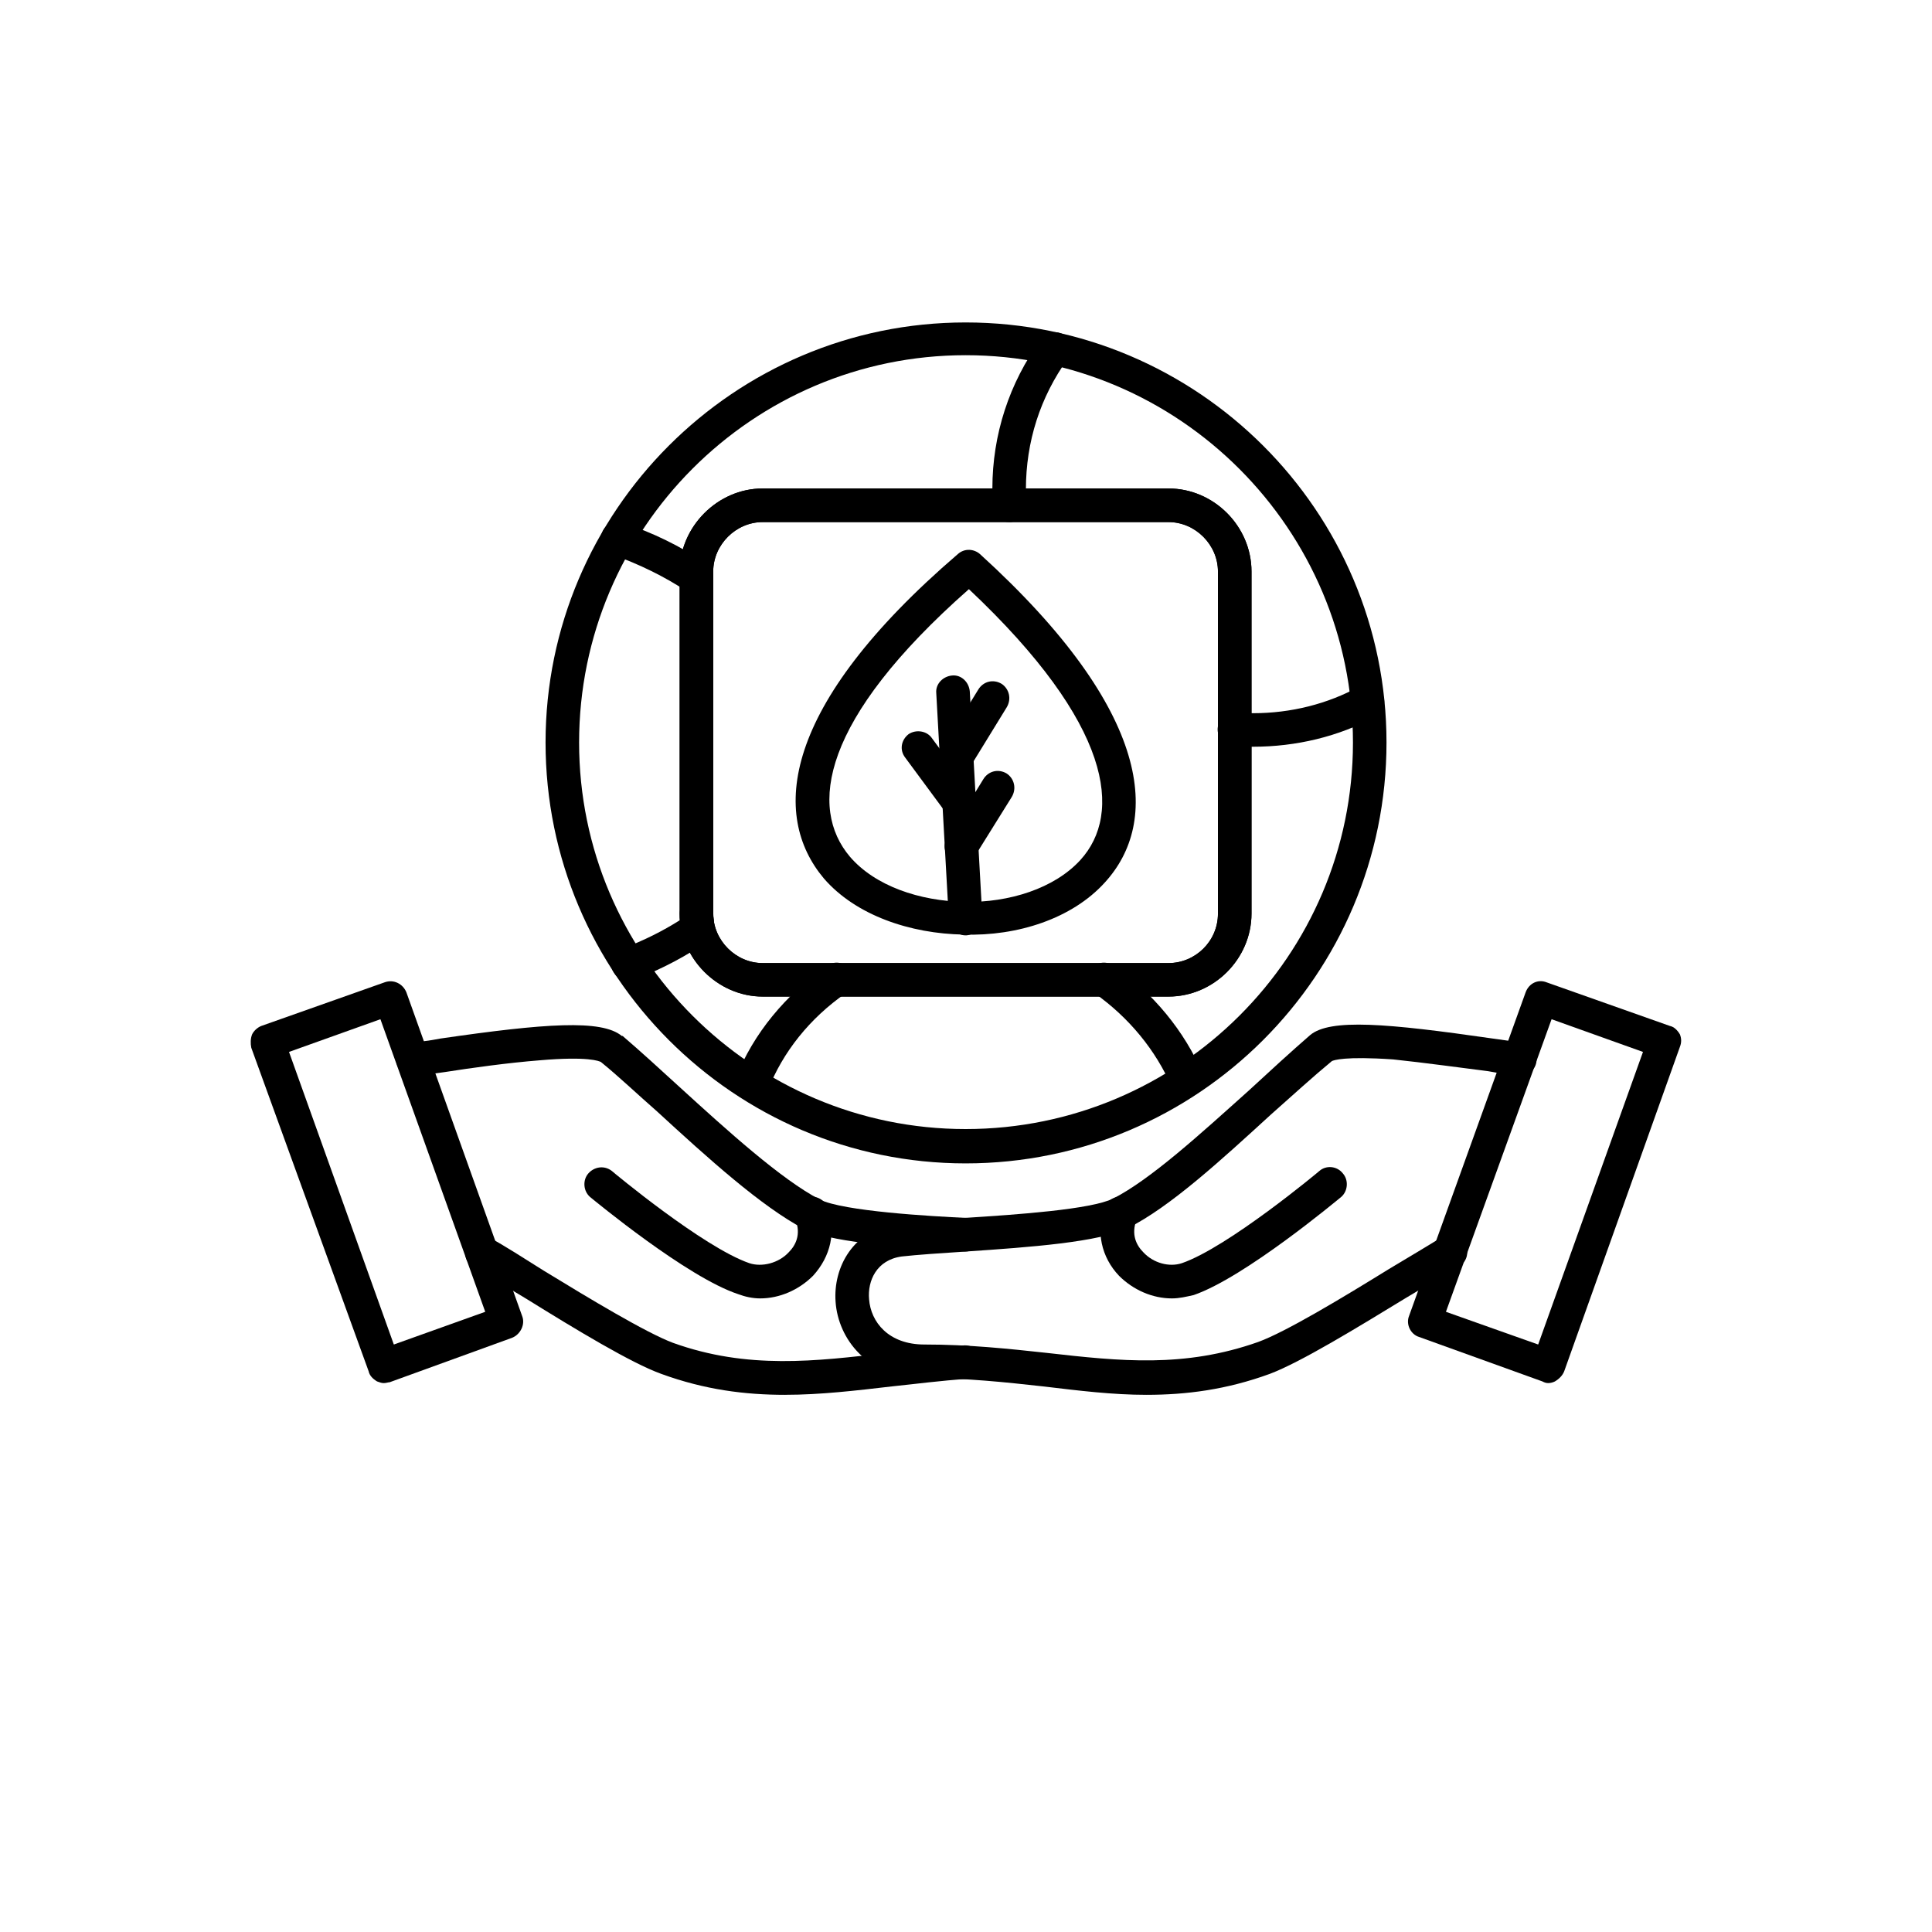 <svg xmlns="http://www.w3.org/2000/svg" version="1.1" width="50" 
    height="50"  viewBox="-5.0 -10.0 110.0 135.0">
 <path d="m49.973 71.293c-16.168 0-29.352-13.18-29.352-29.41 0-16.168 13.18-29.352 29.352-29.352 16.227 0 29.41 13.18 29.41 29.352 0 16.227-13.18 29.41-29.41 29.41zm0-56.473c-14.879 0-27.008 12.125-27.008 27.066 0 14.879 12.125 27.008 27.008 27.008 14.938 0 27.066-12.125 27.066-27.008 0-14.879-12.125-27.066-27.066-27.066zm14.176 44.816h-28.355c-3.164 0-5.801-2.695-5.801-5.801v-23.902c0-3.106 2.637-5.801 5.801-5.801h28.355c3.164 0 5.801 2.637 5.801 5.801v23.902c0 3.164-2.637 5.801-5.801 5.801zm-28.355-33.156c-1.875 0-3.457 1.582-3.457 3.457v23.902c0 1.875 1.582 3.457 3.457 3.457h28.355c1.875 0 3.457-1.523 3.457-3.457v-23.902c0-1.875-1.582-3.457-3.457-3.457z" fill-rule="evenodd"/>
 <path d="m26.422 58.582c-0.469 0-0.879-0.293-1.113-0.762-0.234-0.586 0.059-1.289 0.645-1.523 1.582-0.586 2.93-1.289 4.043-1.992v-0.469c0-0.645 0.527-1.172 1.172-1.172s1.172 0.527 1.172 1.172c0 0.234 0.059 0.527 0.059 0.762 0.117 0.469-0.059 0.938-0.469 1.172-1.406 0.996-3.047 1.875-5.098 2.695-0.117 0.059-0.234 0.117-0.41 0.117zm4.746-27.066c-0.234 0-0.469-0.059-0.645-0.176-1.582-1.055-3.398-1.934-5.215-2.578-0.645-0.176-0.996-0.82-0.762-1.465 0.176-0.645 0.82-0.938 1.465-0.762 2.051 0.645 4.043 1.641 5.801 2.812 0.527 0.41 0.703 1.113 0.293 1.641-0.176 0.352-0.586 0.527-0.938 0.527z" fill-rule="evenodd"/>
 <path d="m70.062 42.18c-0.469 0-0.996 0-1.465-0.059-0.645-0.117-1.113-0.703-0.996-1.348 0.117-0.645 0.703-1.055 1.348-0.996 0.293 0.059 0.703 0.059 1.113 0.059 2.637 0 5.215-0.645 7.441-1.875 0.586-0.293 1.289-0.059 1.582 0.527 0.293 0.527 0.117 1.289-0.469 1.582-2.578 1.406-5.566 2.109-8.555 2.109zm-17.047-15.699c-0.645 0-1.172-0.527-1.172-1.172v-1.172c0-3.75 1.172-7.383 3.398-10.426 0.352-0.527 1.113-0.645 1.641-0.293 0.527 0.41 0.645 1.113 0.234 1.641-1.934 2.695-2.93 5.801-2.93 9.141v1.172c0 0.586-0.527 1.113-1.172 1.113z" fill-rule="evenodd"/>
 <path d="m35.031 66.961c-0.117 0-0.293-0.059-0.41-0.117-0.645-0.234-0.938-0.879-0.703-1.523 1.23-3.106 3.457-5.801 6.387-7.852 0.527-0.352 1.23-0.234 1.582 0.293 0.41 0.527 0.234 1.289-0.293 1.641-2.519 1.758-4.394 4.102-5.449 6.797-0.176 0.469-0.645 0.762-1.113 0.762zm30.402-0.293c-0.469 0-0.879-0.293-1.055-0.703-1.113-2.578-2.988-4.863-5.391-6.562-0.527-0.352-0.703-1.055-0.293-1.641 0.352-0.527 1.055-0.645 1.641-0.293 2.754 1.934 4.922 4.57 6.211 7.559 0.234 0.586-0.059 1.289-0.645 1.523-0.176 0.059-0.352 0.117-0.469 0.117z" fill-rule="evenodd"/>
 <path d="m50.965 28.707c12.184 11.07 12.594 18.746 8.73 22.965-2.285 2.519-6.094 3.75-9.844 3.633-3.75-0.059-7.559-1.348-9.785-3.926-3.691-4.394-3.047-12.008 9.375-22.672 0.469-0.41 1.113-0.352 1.523 0zm7.031 21.383c2.93-3.223 2.285-9.434-7.793-18.922-10.367 9.141-11.188 15.289-8.32 18.688 1.758 2.051 4.863 3.106 8.027 3.164 3.106 0.059 6.269-0.938 8.086-2.93z"/>
 <path d="m49.973 55.359c-0.645 0-1.113-0.527-1.172-1.113l-0.879-15.816c-0.059-0.645 0.469-1.172 1.113-1.23 0.645-0.059 1.172 0.469 1.23 1.113l0.879 15.816c0.059 0.645-0.469 1.172-1.113 1.23h-0.059z" fill-rule="evenodd"/>
 <path d="m49.68 50.32c-0.234 0-0.41-0.059-0.586-0.176-0.586-0.352-0.762-1.055-0.41-1.582l2.519-4.102c0.352-0.586 1.055-0.762 1.641-0.41 0.527 0.352 0.703 1.055 0.352 1.641l-2.519 4.043c-0.234 0.352-0.586 0.586-0.996 0.586z" fill-rule="evenodd"/>
 <path d="m49.504 47.219c-0.352 0-0.703-0.117-0.938-0.469l-2.812-3.809c-0.41-0.527-0.293-1.23 0.234-1.641 0.527-0.352 1.289-0.234 1.641 0.293l2.812 3.809c0.41 0.527 0.293 1.23-0.234 1.641-0.234 0.117-0.469 0.176-0.703 0.176z" fill-rule="evenodd"/>
 <path d="m49.328 44.055c-0.234 0-0.41-0.059-0.586-0.176-0.586-0.293-0.762-1.055-0.41-1.582l2.519-4.102c0.352-0.586 1.055-0.762 1.641-0.41 0.527 0.352 0.703 1.055 0.352 1.641l-2.519 4.102c-0.234 0.352-0.586 0.527-0.996 0.527z" fill-rule="evenodd"/>
 <path d="m64.148 59.637h-28.355c-3.164 0-5.801-2.695-5.801-5.801v-23.902c0-3.106 2.637-5.801 5.801-5.801h28.355c3.164 0 5.801 2.637 5.801 5.801v23.902c0 3.164-2.637 5.801-5.801 5.801zm-28.355-33.156c-1.875 0-3.457 1.582-3.457 3.457v23.902c0 1.875 1.582 3.457 3.457 3.457h28.355c1.875 0 3.457-1.523 3.457-3.457v-23.902c0-1.875-1.582-3.457-3.457-3.457z" fill-rule="evenodd"/>
 <path d="m9.316 86.645c-0.176 0-0.293-0.059-0.469-0.117-0.293-0.176-0.527-0.41-0.586-0.703l-8.203-22.613c-0.059-0.293-0.059-0.645 0.059-0.938 0.117-0.234 0.352-0.469 0.645-0.586l8.613-3.047c0.645-0.234 1.289 0.117 1.523 0.703l8.086 22.613c0.234 0.586-0.117 1.289-0.703 1.523l-8.555 3.106c-0.117 0-0.234 0.059-0.41 0.059zm-6.621-23.141 7.324 20.445 6.387-2.285-7.324-20.445z" fill-rule="evenodd"/>
 <path d="m37.375 87.465c-2.812 0-5.625-0.352-8.672-1.465-2.109-0.762-5.977-3.106-9.375-5.215-1.465-0.879-2.812-1.699-3.75-2.227-0.527-0.293-0.762-1.055-0.41-1.582 0.293-0.586 0.996-0.762 1.582-0.469 0.996 0.527 2.344 1.406 3.75 2.285 3.164 1.934 7.148 4.336 9.023 5.039 5.215 1.875 9.961 1.289 14.996 0.703 1.699-0.176 3.516-0.41 5.391-0.527 0.645 0 1.23 0.469 1.23 1.113 0.059 0.645-0.41 1.23-1.055 1.23-1.816 0.117-3.574 0.352-5.273 0.527-2.519 0.293-4.981 0.586-7.441 0.586zm12.594-10.016h-0.059c-5.449-0.352-9.492-0.703-11.246-1.582-2.988-1.582-6.68-4.922-10.25-8.203-1.406-1.23-2.695-2.461-3.926-3.457-0.117-0.059-0.879-0.41-4.277-0.117-2.227 0.176-4.746 0.527-6.621 0.82-0.879 0.117-1.641 0.234-2.109 0.293-0.645 0.059-1.23-0.41-1.289-1.055-0.059-0.645 0.41-1.23 1.055-1.289 0.469-0.059 1.172-0.117 2.051-0.293 7.266-1.055 11.246-1.348 12.652-0.176h0.059c1.23 1.055 2.578 2.285 3.984 3.574 3.34 3.047 7.09 6.445 9.785 7.852 1.641 0.82 7.734 1.172 10.309 1.289 0.645 0.059 1.113 0.586 1.055 1.23-0.059 0.586-0.527 1.113-1.172 1.113z" fill-rule="evenodd"/>
 <path d="m35.617 80.727c-0.527 0-1.055-0.117-1.523-0.293-3.574-1.172-10.074-6.562-10.367-6.797-0.469-0.41-0.527-1.172-0.117-1.641s1.113-0.586 1.641-0.176c0.059 0.059 6.387 5.332 9.609 6.445 0.879 0.293 2.051 0 2.754-0.762 0.469-0.469 0.879-1.23 0.469-2.285-0.234-0.586 0.117-1.289 0.703-1.523 0.586-0.234 1.289 0.059 1.523 0.645 0.645 1.699 0.234 3.457-0.996 4.805-0.996 0.996-2.344 1.582-3.691 1.582z" fill-rule="evenodd"/>
 <path d="m90.684 86.645c-0.176 0-0.293-0.059-0.41-0.117l-8.613-3.106c-0.586-0.176-0.938-0.879-0.703-1.465l8.145-22.613c0.234-0.645 0.879-0.938 1.465-0.703l8.613 3.047c0.293 0.059 0.527 0.293 0.703 0.586 0.117 0.293 0.117 0.586 0 0.879l-8.086 22.672c-0.117 0.293-0.352 0.527-0.645 0.703-0.117 0.059-0.293 0.117-0.469 0.117zm-7.148-4.981 6.445 2.285 7.324-20.445-6.387-2.285z" fill-rule="evenodd"/>
 <path d="m62.625 87.465c-2.402 0-4.746-0.293-7.207-0.586-2.637-0.293-5.391-0.586-8.32-0.586h-0.059c-3.926 0-5.977-2.754-6.152-5.332-0.176-2.402 1.23-5.039 4.277-5.449 1.172-0.176 2.812-0.293 4.746-0.41 3.691-0.234 8.789-0.586 10.367-1.348 2.637-1.348 6.094-4.512 9.492-7.559 1.523-1.406 2.93-2.695 4.277-3.867 1.406-1.172 5.391-0.82 12.711 0.234 0.879 0.117 1.641 0.234 2.051 0.293 0.645 0.059 1.113 0.645 1.055 1.289-0.059 0.645-0.645 1.055-1.289 0.996-0.469-0.059-1.23-0.117-2.109-0.293-1.875-0.234-4.394-0.586-6.621-0.82-3.398-0.234-4.16 0.059-4.277 0.117-1.348 1.113-2.754 2.402-4.277 3.75-3.457 3.164-7.031 6.445-9.961 7.91-1.992 0.996-6.914 1.348-11.246 1.641-1.816 0.117-3.516 0.234-4.57 0.352-1.758 0.234-2.402 1.699-2.285 2.988 0.117 1.582 1.348 3.164 3.867 3.164 3.106 0 5.859 0.293 8.555 0.586 5.156 0.586 9.609 1.055 14.762-0.762 1.934-0.703 5.918-3.106 9.141-5.098 1.465-0.879 2.754-1.641 3.691-2.227 0.586-0.293 1.289-0.117 1.641 0.469 0.293 0.586 0.117 1.289-0.469 1.582-0.938 0.527-2.227 1.348-3.633 2.168-3.457 2.109-7.383 4.512-9.551 5.332-3.047 1.113-5.859 1.465-8.613 1.465zm12.945-23.316z" fill-rule="evenodd"/>
 <path d="m64.383 80.727c-1.348 0-2.695-0.586-3.691-1.582-1.23-1.289-1.641-3.106-0.996-4.805 0.234-0.586 0.938-0.879 1.523-0.645 0.645 0.234 0.938 0.938 0.703 1.523-0.41 1.055 0 1.816 0.469 2.285 0.703 0.762 1.816 1.055 2.695 0.762 3.223-1.113 9.551-6.387 9.609-6.445 0.469-0.41 1.23-0.352 1.641 0.176 0.41 0.469 0.352 1.23-0.117 1.641-0.293 0.234-6.738 5.625-10.309 6.856-0.527 0.117-0.996 0.234-1.523 0.234z" fill-rule="evenodd"/>
</svg>